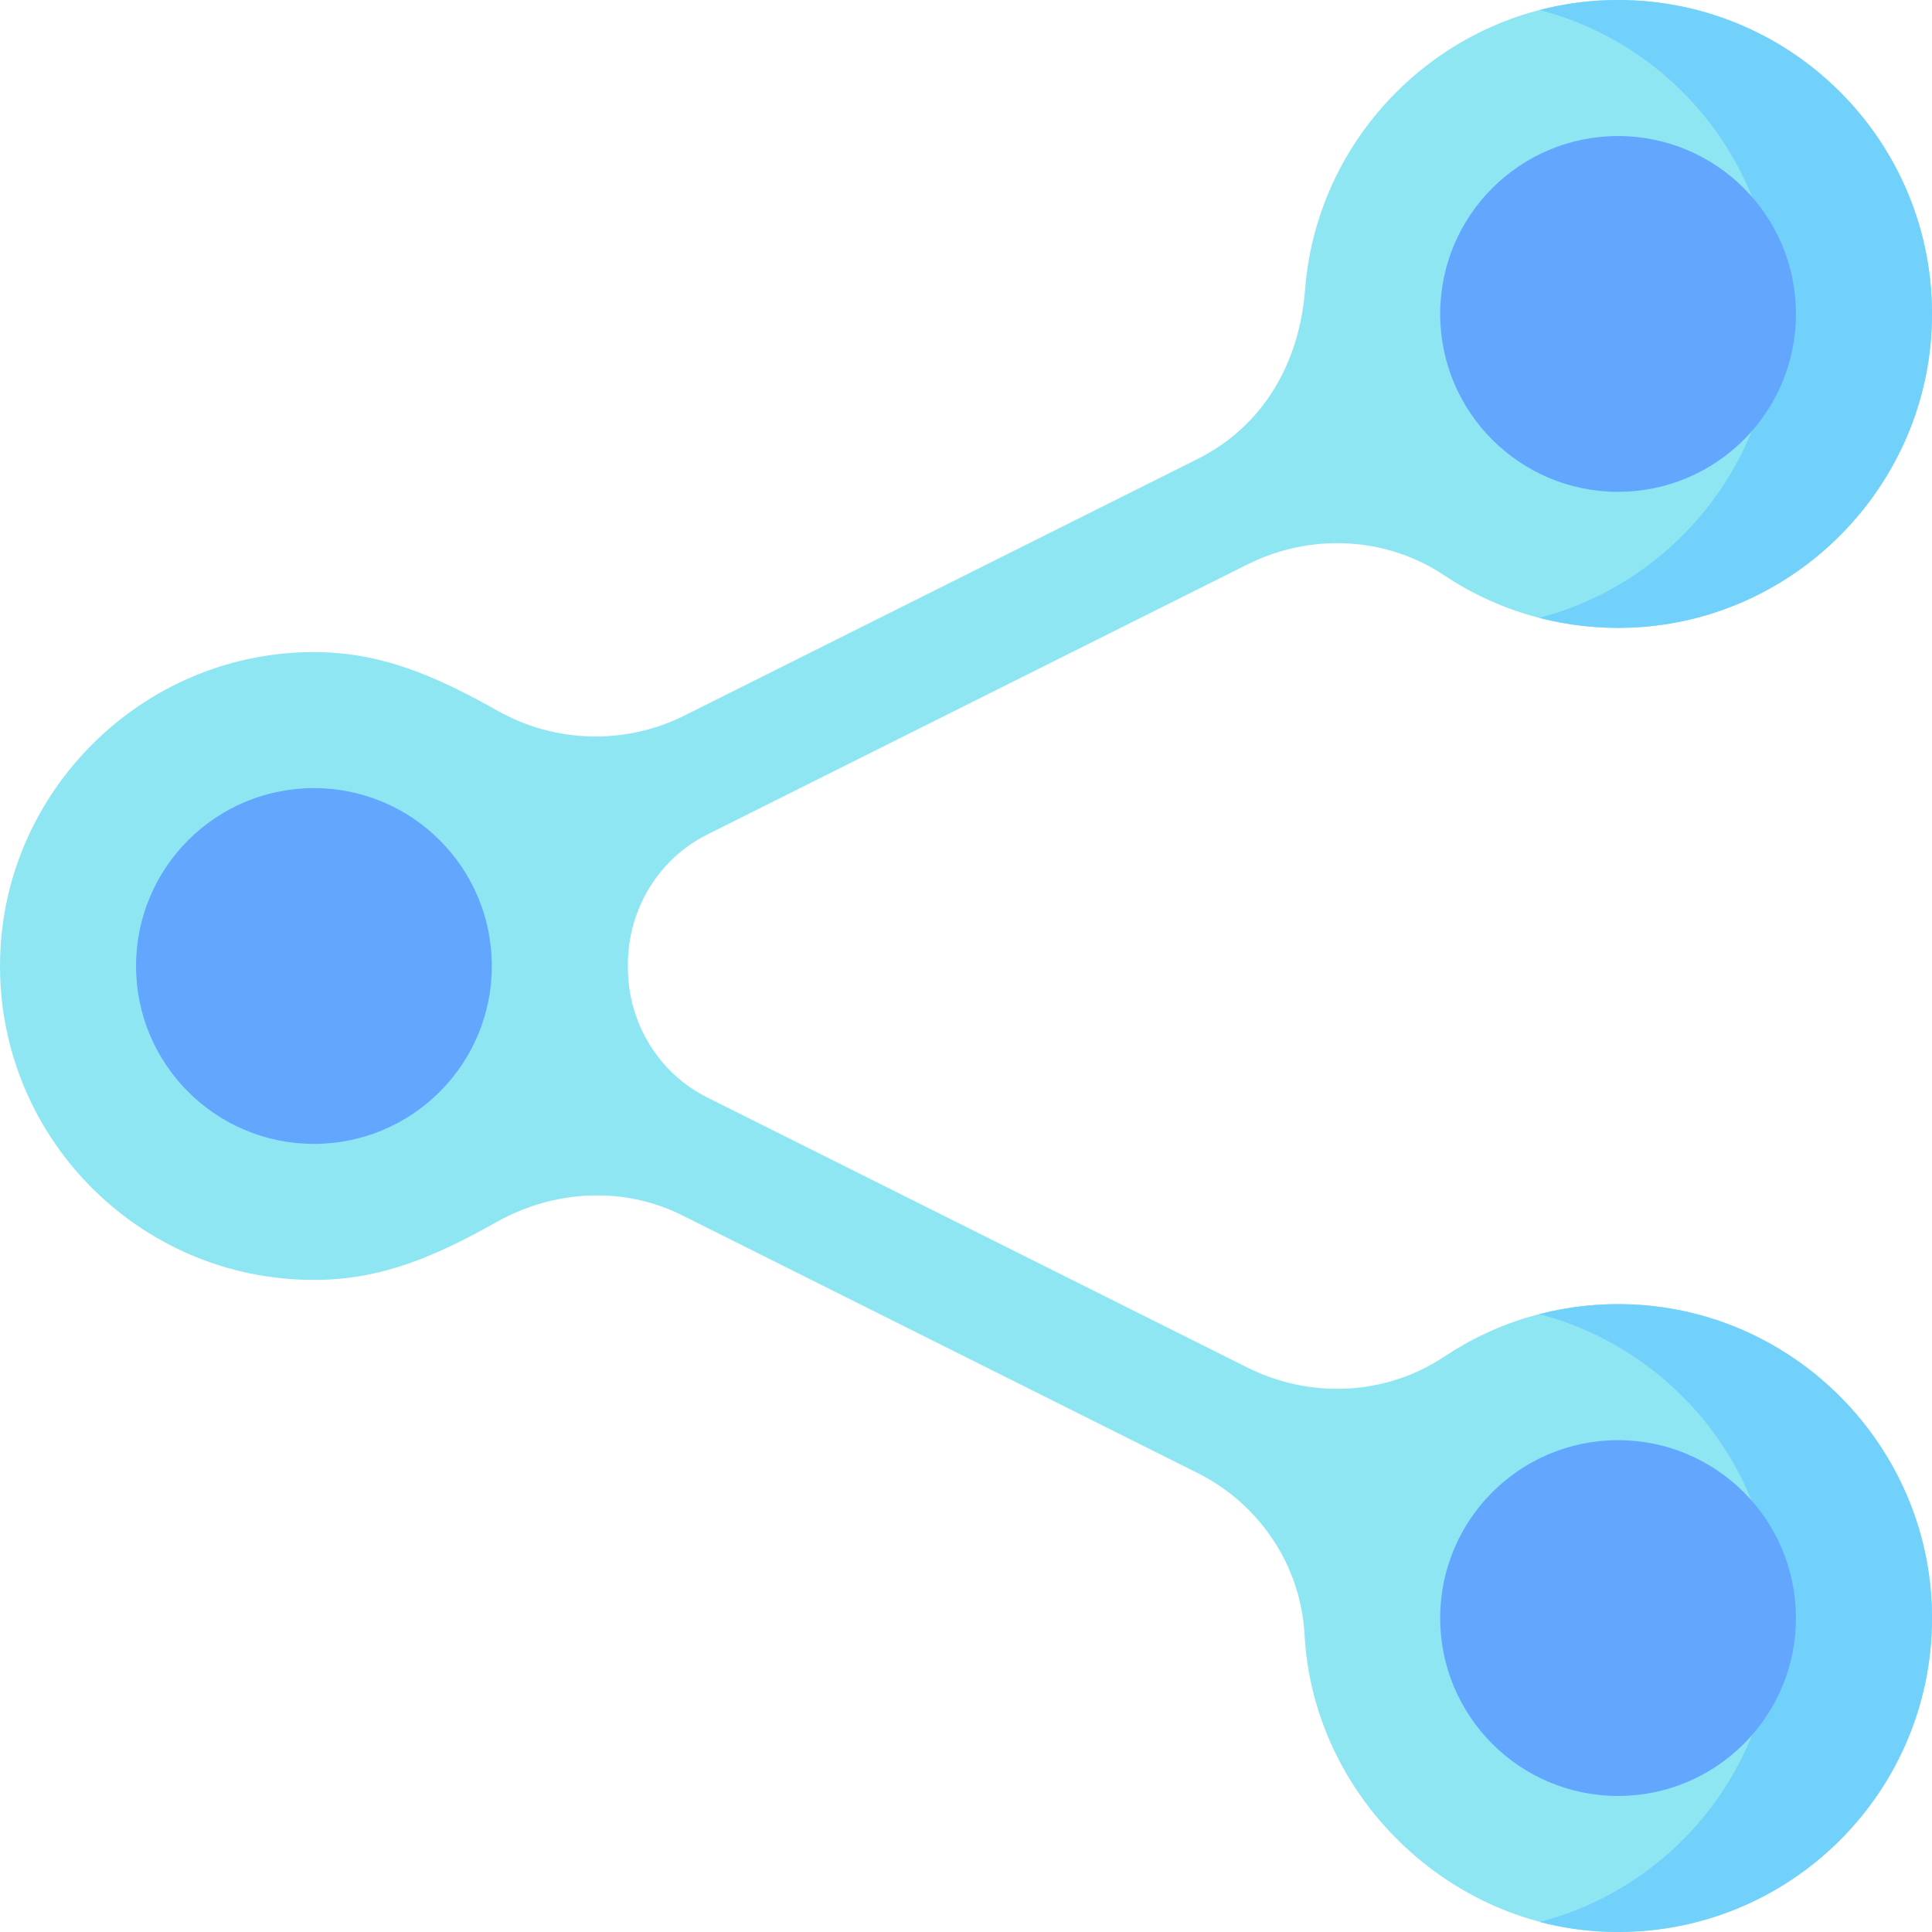 <svg enable-background="new 0 0 497 497" height="512" viewBox="0 0 497 497" width="512" xmlns="http://www.w3.org/2000/svg"><path d="M419.846 335.559c-17.919-.78-34.612 4.286-48.343 13.446-15.037 10.032-34.413 10.889-50.581 2.805l-138.969-69.485c-12.696-6.348-20.474-19.402-20.433-33.596v-.46c-.04-14.195 7.737-27.248 20.433-33.596l138.969-69.485c16.168-8.084 35.544-7.228 50.581 2.805 13.731 9.16 30.424 14.226 48.343 13.446 42.208-1.837 76.151-36.522 77.132-78.758 1.075-46.274-36.781-83.977-83.111-82.648-41.058 1.177-74.991 33.53-78.146 74.484-1.432 18.591-10.555 35.008-27.665 43.563l-131.977 65.99c-15.147 7.573-33.133 7.13-47.884-1.13-15.686-8.782-30.092-15.449-48.584-15.192-43.155.601-78.573 35.659-79.587 78.806-1.07 45.491 35.488 82.705 80.737 82.705 17.839 0 31.895-6.449 47.059-14.938 14.659-8.207 32.492-9.275 47.659-1.692l132.579 66.29c15.945 7.972 26.593 23.82 27.538 41.622 2.193 41.283 36.927 75.237 78.267 76.425 46.331 1.331 84.19-36.372 83.115-82.647-.981-42.237-34.924-76.923-77.132-78.76z" fill="#8ee6f3"/><path d="M456.478 82.682c-.849 36.521-26.348 67.376-60.519 76.252 7.588 1.965 15.604 2.867 23.887 2.507 42.208-1.837 76.15-36.522 77.132-78.758 1.075-46.274-36.781-83.977-83.111-82.648-6.123.176-12.082 1.059-17.81 2.546 35.359 9.162 61.314 41.675 60.421 80.101zM419.846 335.559c-8.283-.36-16.299.542-23.887 2.507 34.171 8.876 59.671 39.732 60.519 76.253.892 38.426-25.063 70.938-60.42 80.1 5.726 1.487 11.684 2.37 17.805 2.546 46.331 1.331 84.19-36.372 83.115-82.647-.981-42.236-34.924-76.922-77.132-78.759z" fill="#72d1fb"/><g fill="#62a6fd"><circle cx="416.24" cy="80.76" r="45.76"/><circle cx="80.76" cy="248.5" r="45.76"/><circle cx="416.24" cy="416.241" r="45.76"/></g></svg>